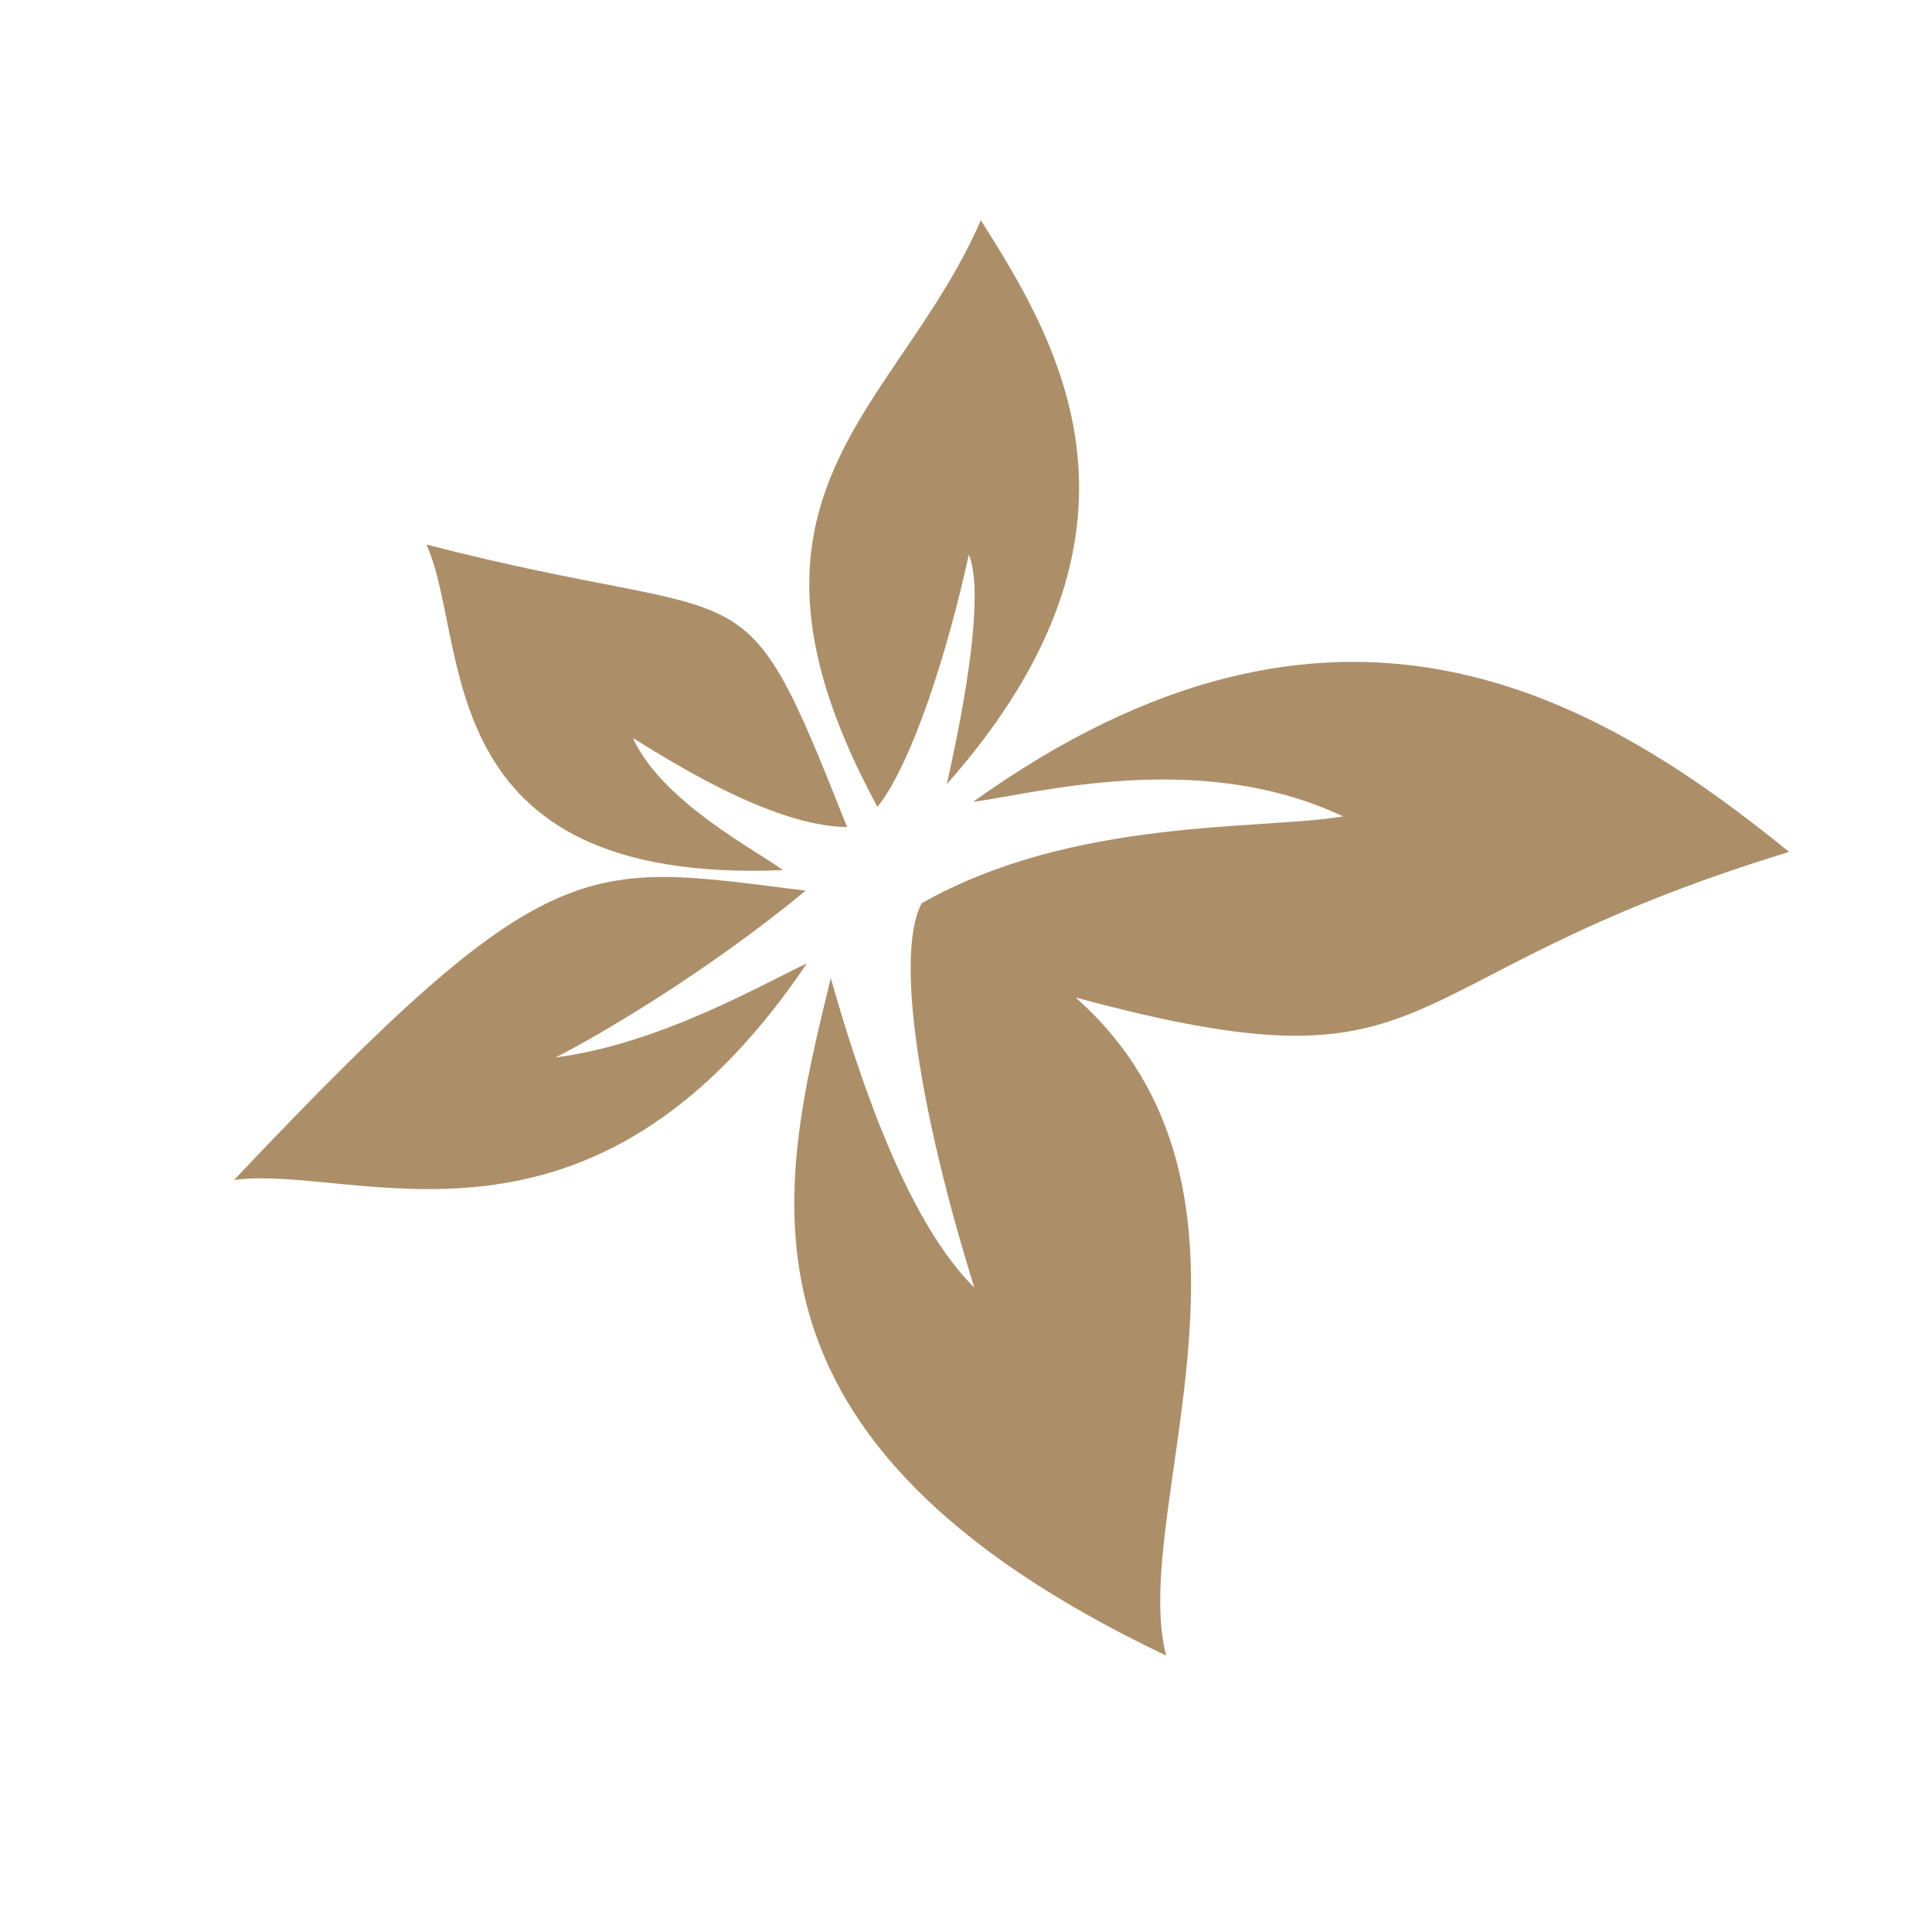 <svg width="998" height="993" viewBox="0 0 998 993" fill="none" xmlns="http://www.w3.org/2000/svg">
<path d="M506.647 113.749C463.793 212.569 365.661 255.366 453.265 416.81C471.189 394.416 489.714 335.969 500.459 286.475C506.821 301.548 503.133 342.685 489.07 405.073C605.211 273.777 546.794 177.165 506.647 113.749Z" fill="#AC8F69"/>
<path d="M220.247 281.265C243.072 331.023 219.605 457.039 404.392 449.478C390.996 439.357 342.151 414.434 326.935 381.262C342.968 390.903 397.902 426.892 437.576 427.204C381.437 285.538 393.731 326.199 220.247 281.265Z" fill="#AC8F69"/>
<path d="M120.915 609.505C183.629 600.984 304.93 663.536 416.815 497.652C396.226 507.005 341.851 539.129 287.047 546.21C308.425 535.361 364.177 502.947 416.17 460.088C301.187 445.661 284.553 436.516 120.915 609.505Z" fill="#AC8F69"/>
<path d="M555.653 515.271C750.629 567.886 708.675 505.958 924.196 440.047C823.312 358.124 689.545 280.45 502.653 414.194C535.535 409.946 619.353 386.567 693.802 421.708C651.205 428.885 554.663 422.115 476.089 466.569C461.905 493.5 475.532 576.238 503.301 665.097C471.019 633.293 446.689 566.997 429.151 505.261C402.933 613.226 367.945 743.658 602.381 855.177C582.779 779.903 668.444 615.315 555.653 515.271Z" fill="#AC8F69"/>
</svg>
